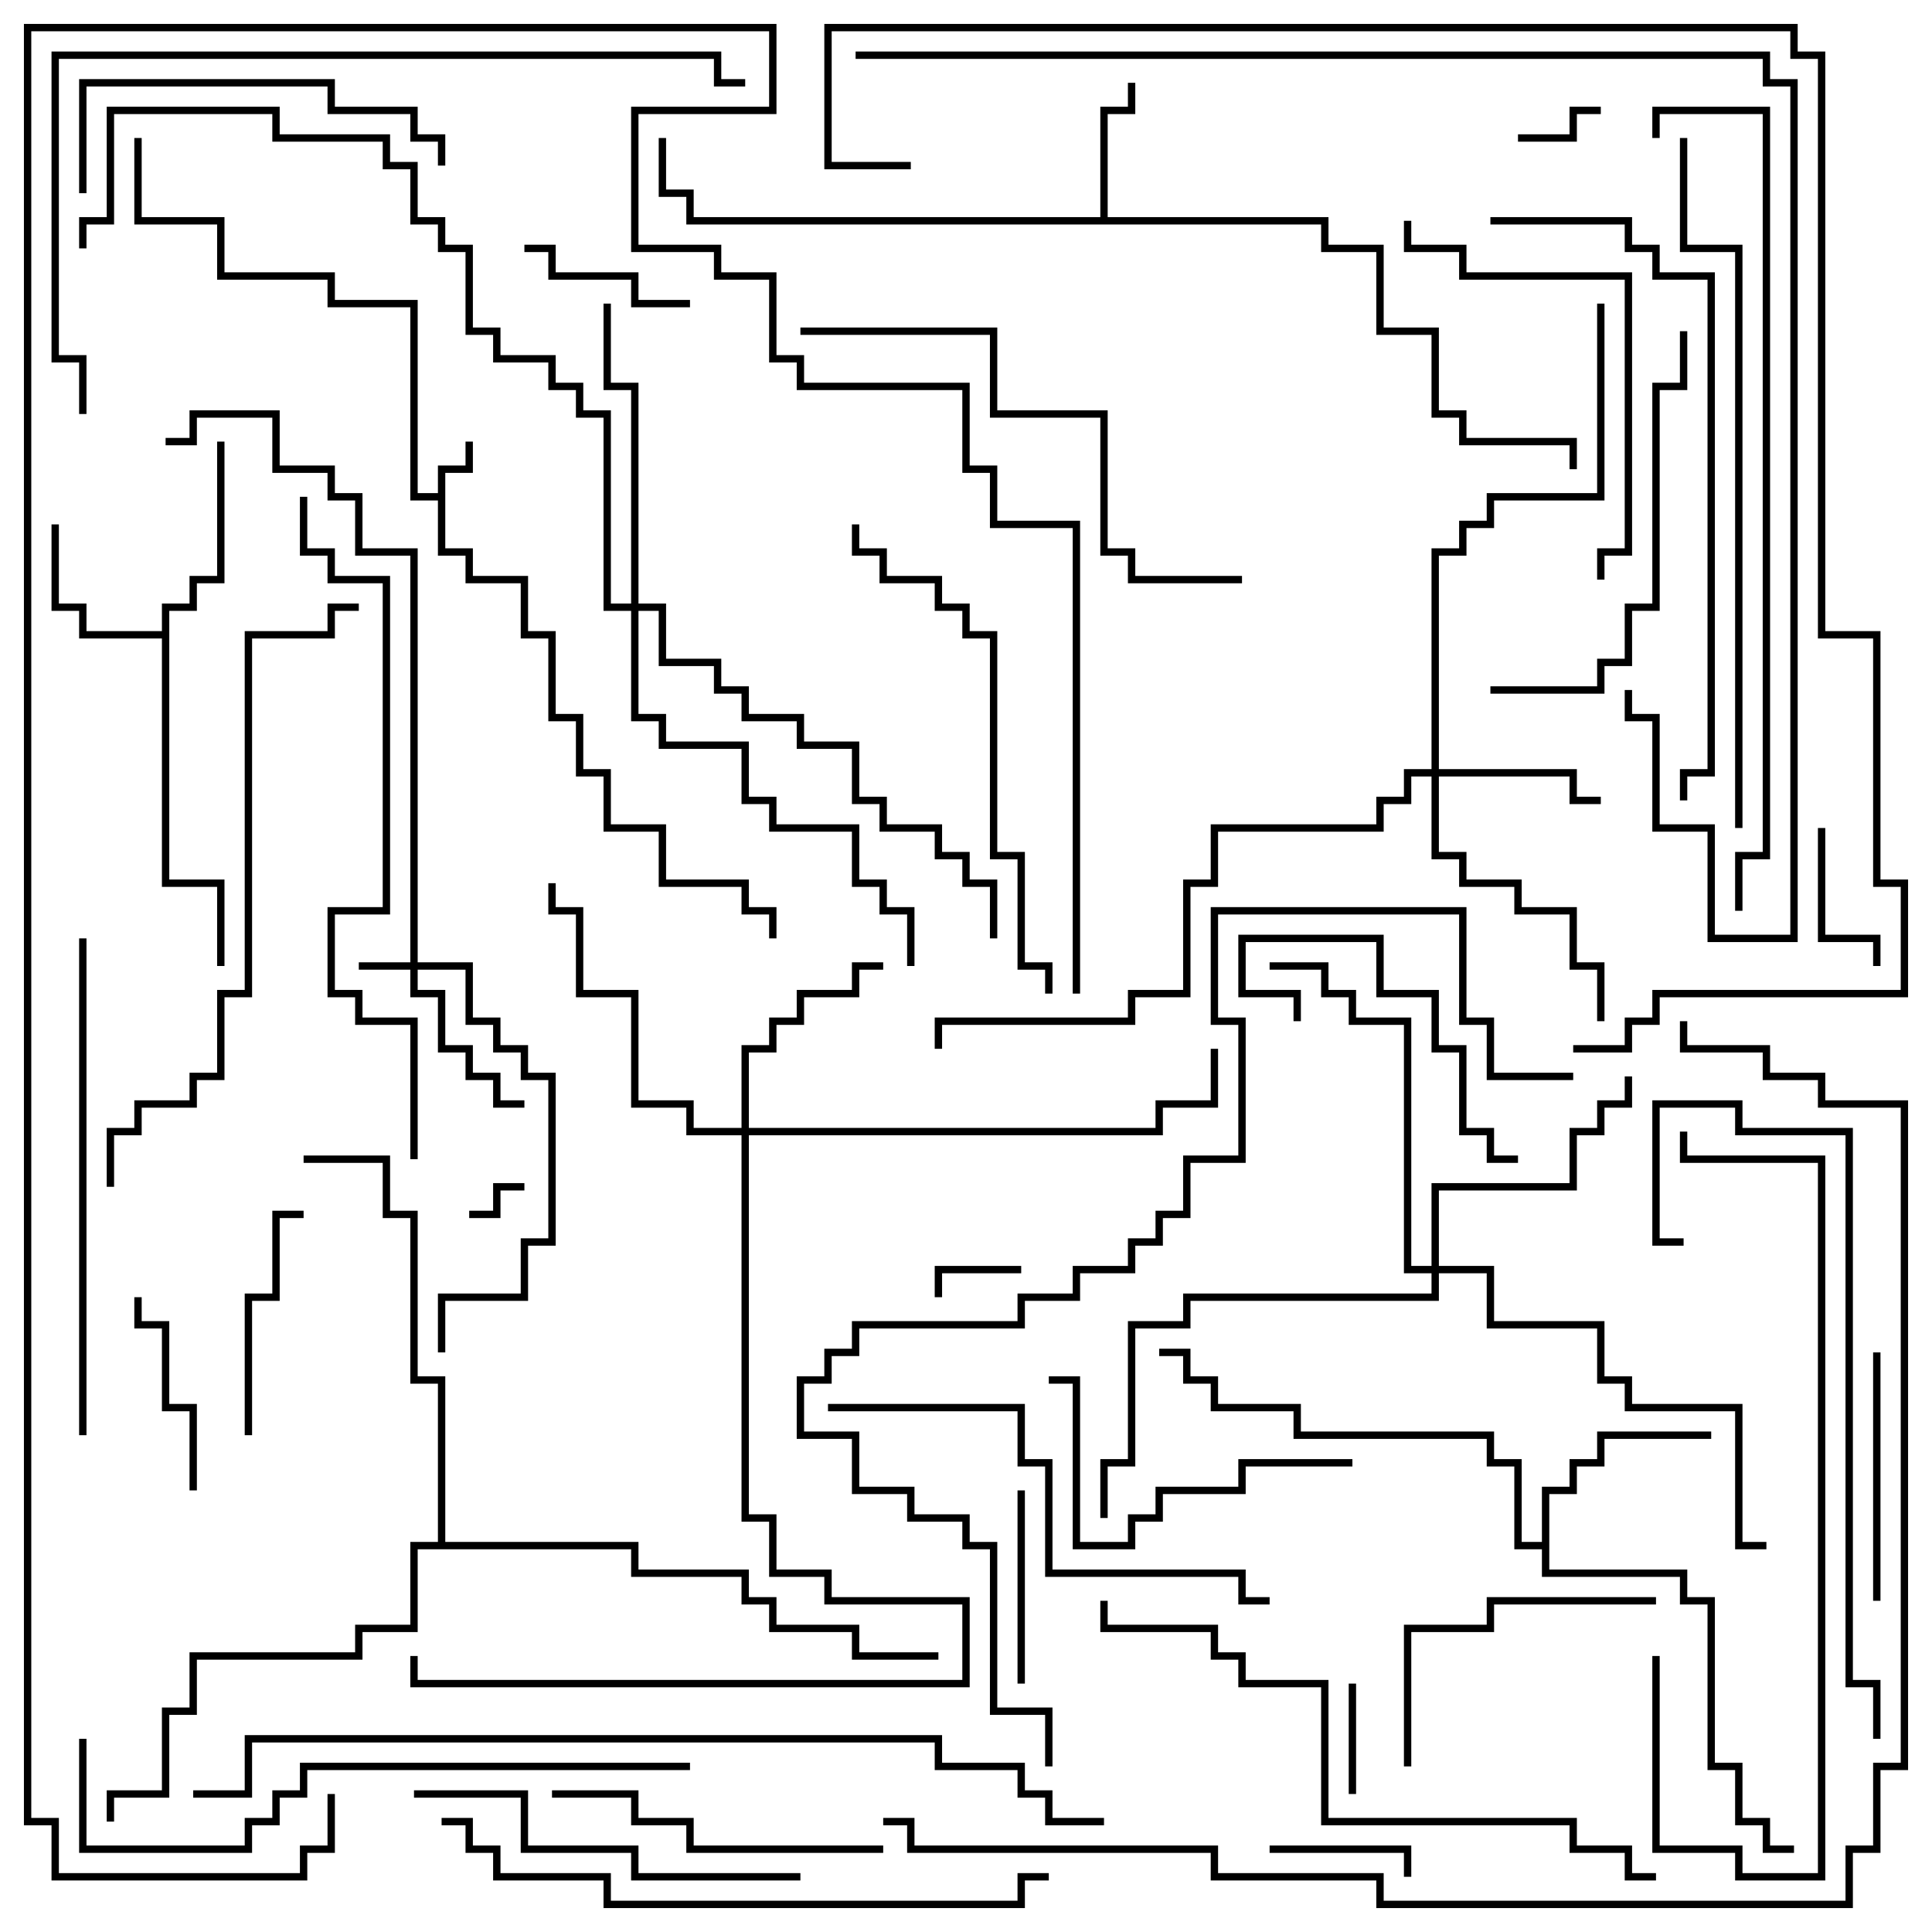 <svg version="1.1" width="105" height="105" xmlns="http://www.w3.org/2000/svg"><path d="M23.8,26.8L23.8,25.3L25.3,25.3L25.3,24L25.7,24L25.7,25.7L24.2,25.7L24.2,29.8L25.7,29.8L25.7,31.3L28.7,31.3L28.7,34.3L30.2,34.3L30.2,38.8L31.7,38.8L31.7,41.8L33.2,41.8L33.2,44.8L36.2,44.8L36.2,47.8L40.7,47.8L40.7,49.3L42.2,49.3L42.2,51L41.8,51L41.8,49.7L40.3,49.7L40.3,48.2L35.8,48.2L35.8,45.2L32.8,45.2L32.8,42.2L31.3,42.2L31.3,39.2L29.8,39.2L29.8,34.7L28.3,34.7L28.3,31.7L25.3,31.7L25.3,30.2L23.8,30.2L23.8,27.2L22.3,27.2L22.3,16.7L17.8,16.7L17.8,15.2L11.8,15.2L11.8,12.2L7.3,12.2L7.3,7.5L7.7,7.5L7.7,11.8L12.2,11.8L12.2,14.8L18.2,14.8L18.2,16.3L22.7,16.3L22.7,26.8z" stroke="none"/><path d="M59.8,11.8L59.8,5.8L61.3,5.8L61.3,4.5L61.7,4.5L61.7,6.2L60.2,6.2L60.2,11.8L72.2,11.8L72.2,13.3L75.2,13.3L75.2,17.8L78.2,17.8L78.2,22.3L79.7,22.3L79.7,23.8L85.7,23.8L85.7,25.5L85.3,25.5L85.3,24.2L79.3,24.2L79.3,22.7L77.8,22.7L77.8,18.2L74.8,18.2L74.8,13.7L71.8,13.7L71.8,12.2L37.3,12.2L37.3,10.7L35.8,10.7L35.8,7.5L36.2,7.5L36.2,10.3L37.7,10.3L37.7,11.8z" stroke="none"/><path d="M8.8,34.3L8.8,32.8L10.3,32.8L10.3,31.3L11.8,31.3L11.8,24L12.2,24L12.2,31.7L10.7,31.7L10.7,33.2L9.2,33.2L9.2,47.8L12.2,47.8L12.2,52.5L11.8,52.5L11.8,48.2L8.8,48.2L8.8,34.7L4.3,34.7L4.3,33.2L2.8,33.2L2.8,28.5L3.2,28.5L3.2,32.8L4.7,32.8L4.7,34.3z" stroke="none"/><path d="M83.8,83.8L83.8,80.8L85.3,80.8L85.3,79.3L86.8,79.3L86.8,77.8L93,77.8L93,78.2L87.2,78.2L87.2,79.7L85.7,79.7L85.7,81.2L84.2,81.2L84.2,85.3L91.7,85.3L91.7,86.8L93.2,86.8L93.2,95.8L94.7,95.8L94.7,98.8L96.2,98.8L96.2,100.3L97.5,100.3L97.5,100.7L95.8,100.7L95.8,99.2L94.3,99.2L94.3,96.2L92.8,96.2L92.8,87.2L91.3,87.2L91.3,85.7L83.8,85.7L83.8,84.2L82.3,84.2L82.3,79.7L80.8,79.7L80.8,78.2L70.3,78.2L70.3,76.7L65.8,76.7L65.8,75.2L64.3,75.2L64.3,73.7L63,73.7L63,73.3L64.7,73.3L64.7,74.8L66.2,74.8L66.2,76.3L70.7,76.3L70.7,77.8L81.2,77.8L81.2,79.3L82.7,79.3L82.7,83.8z" stroke="none"/><path d="M23.8,83.8L23.8,75.2L22.3,75.2L22.3,66.2L20.8,66.2L20.8,63.2L16.5,63.2L16.5,62.8L21.2,62.8L21.2,65.8L22.7,65.8L22.7,74.8L24.2,74.8L24.2,83.8L34.7,83.8L34.7,85.3L40.7,85.3L40.7,86.8L42.2,86.8L42.2,88.3L46.7,88.3L46.7,89.8L51,89.8L51,90.2L46.3,90.2L46.3,88.7L41.8,88.7L41.8,87.2L40.3,87.2L40.3,85.7L34.3,85.7L34.3,84.2L22.7,84.2L22.7,88.7L19.7,88.7L19.7,90.2L10.7,90.2L10.7,93.2L9.2,93.2L9.2,97.7L6.2,97.7L6.2,99L5.8,99L5.8,97.3L8.8,97.3L8.8,92.8L10.3,92.8L10.3,89.8L19.3,89.8L19.3,88.3L22.3,88.3L22.3,83.8z" stroke="none"/><path d="M22.3,52.3L22.3,30.2L19.3,30.2L19.3,27.2L17.8,27.2L17.8,25.7L14.8,25.7L14.8,22.7L10.7,22.7L10.7,24.2L9,24.2L9,23.8L10.3,23.8L10.3,22.3L15.2,22.3L15.2,25.3L18.2,25.3L18.2,26.8L19.7,26.8L19.7,29.8L22.7,29.8L22.7,52.3L25.7,52.3L25.7,55.3L27.2,55.3L27.2,56.8L28.7,56.8L28.7,58.3L30.2,58.3L30.2,67.7L28.7,67.7L28.7,70.7L24.2,70.7L24.2,73.5L23.8,73.5L23.8,70.3L28.3,70.3L28.3,67.3L29.8,67.3L29.8,58.7L28.3,58.7L28.3,57.2L26.8,57.2L26.8,55.7L25.3,55.7L25.3,52.7L22.7,52.7L22.7,53.8L24.2,53.8L24.2,56.8L25.7,56.8L25.7,58.3L27.2,58.3L27.2,59.8L28.5,59.8L28.5,60.2L26.8,60.2L26.8,58.7L25.3,58.7L25.3,57.2L23.8,57.2L23.8,54.2L22.3,54.2L22.3,52.7L19.5,52.7L19.5,52.3z" stroke="none"/><path d="M77.8,41.8L77.8,29.8L79.3,29.8L79.3,28.3L80.8,28.3L80.8,26.8L86.8,26.8L86.8,16.5L87.2,16.5L87.2,27.2L81.2,27.2L81.2,28.7L79.7,28.7L79.7,30.2L78.2,30.2L78.2,41.8L85.7,41.8L85.7,43.3L87,43.3L87,43.7L85.3,43.7L85.3,42.2L78.2,42.2L78.2,46.3L79.7,46.3L79.7,47.8L82.7,47.8L82.7,49.3L85.7,49.3L85.7,52.3L87.2,52.3L87.2,55.5L86.8,55.5L86.8,52.7L85.3,52.7L85.3,49.7L82.3,49.7L82.3,48.2L79.3,48.2L79.3,46.7L77.8,46.7L77.8,42.2L76.7,42.2L76.7,43.7L75.2,43.7L75.2,45.2L66.2,45.2L66.2,48.2L64.7,48.2L64.7,54.2L61.7,54.2L61.7,55.7L51.2,55.7L51.2,57L50.8,57L50.8,55.3L61.3,55.3L61.3,53.8L64.3,53.8L64.3,47.8L65.8,47.8L65.8,44.8L74.8,44.8L74.8,43.3L76.3,43.3L76.3,41.8z" stroke="none"/><path d="M40.3,61.3L40.3,56.8L41.8,56.8L41.8,55.3L43.3,55.3L43.3,53.8L46.3,53.8L46.3,52.3L48,52.3L48,52.7L46.7,52.7L46.7,54.2L43.7,54.2L43.7,55.7L42.2,55.7L42.2,57.2L40.7,57.2L40.7,61.3L62.8,61.3L62.8,59.8L65.8,59.8L65.8,57L66.2,57L66.2,60.2L63.2,60.2L63.2,61.7L40.7,61.7L40.7,82.3L42.2,82.3L42.2,85.3L45.2,85.3L45.2,86.8L52.7,86.8L52.7,91.7L22.3,91.7L22.3,90L22.7,90L22.7,91.3L52.3,91.3L52.3,87.2L44.8,87.2L44.8,85.7L41.8,85.7L41.8,82.7L40.3,82.7L40.3,61.7L37.3,61.7L37.3,60.2L34.3,60.2L34.3,54.2L31.3,54.2L31.3,49.7L29.8,49.7L29.8,48L30.2,48L30.2,49.3L31.7,49.3L31.7,53.8L34.7,53.8L34.7,59.8L37.7,59.8L37.7,61.3z" stroke="none"/><path d="M77.8,68.8L77.8,64.3L85.3,64.3L85.3,61.3L86.8,61.3L86.8,59.8L88.3,59.8L88.3,58.5L88.7,58.5L88.7,60.2L87.2,60.2L87.2,61.7L85.7,61.7L85.7,64.7L78.2,64.7L78.2,68.8L81.2,68.8L81.2,71.8L87.2,71.8L87.2,74.8L88.7,74.8L88.7,76.3L94.7,76.3L94.7,83.8L96,83.8L96,84.2L94.3,84.2L94.3,76.7L88.3,76.7L88.3,75.2L86.8,75.2L86.8,72.2L80.8,72.2L80.8,69.2L78.2,69.2L78.2,70.7L64.7,70.7L64.7,72.2L61.7,72.2L61.7,79.7L60.2,79.7L60.2,82.5L59.8,82.5L59.8,79.3L61.3,79.3L61.3,71.8L64.3,71.8L64.3,70.3L77.8,70.3L77.8,69.2L76.3,69.2L76.3,55.7L73.3,55.7L73.3,54.2L71.8,54.2L71.8,52.7L69,52.7L69,52.3L72.2,52.3L72.2,53.8L73.7,53.8L73.7,55.3L76.7,55.3L76.7,68.8z" stroke="none"/><path d="M34.3,32.8L34.3,21.2L32.8,21.2L32.8,16.5L33.2,16.5L33.2,20.8L34.7,20.8L34.7,32.8L36.2,32.8L36.2,35.8L39.2,35.8L39.2,37.3L40.7,37.3L40.7,38.8L43.7,38.8L43.7,40.3L46.7,40.3L46.7,43.3L48.2,43.3L48.2,44.8L51.2,44.8L51.2,46.3L52.7,46.3L52.7,47.8L54.2,47.8L54.2,51L53.8,51L53.8,48.2L52.3,48.2L52.3,46.7L50.8,46.7L50.8,45.2L47.8,45.2L47.8,43.7L46.3,43.7L46.3,40.7L43.3,40.7L43.3,39.2L40.3,39.2L40.3,37.7L38.8,37.7L38.8,36.2L35.8,36.2L35.8,33.2L34.7,33.2L34.7,38.8L36.2,38.8L36.2,40.3L40.7,40.3L40.7,43.3L42.2,43.3L42.2,44.8L46.7,44.8L46.7,47.8L48.2,47.8L48.2,49.3L49.7,49.3L49.7,52.5L49.3,52.5L49.3,49.7L47.8,49.7L47.8,48.2L46.3,48.2L46.3,45.2L41.8,45.2L41.8,43.7L40.3,43.7L40.3,40.7L35.8,40.7L35.8,39.2L34.3,39.2L34.3,33.2L32.8,33.2L32.8,22.7L31.3,22.7L31.3,21.2L29.8,21.2L29.8,19.7L26.8,19.7L26.8,18.2L25.3,18.2L25.3,13.7L23.8,13.7L23.8,12.2L22.3,12.2L22.3,9.2L20.8,9.2L20.8,7.7L14.8,7.7L14.8,6.2L6.2,6.2L6.2,12.2L4.7,12.2L4.7,13.5L4.3,13.5L4.3,11.8L5.8,11.8L5.8,5.8L15.2,5.8L15.2,7.3L21.2,7.3L21.2,8.8L22.7,8.8L22.7,11.8L24.2,11.8L24.2,13.3L25.7,13.3L25.7,17.8L27.2,17.8L27.2,19.3L30.2,19.3L30.2,20.8L31.7,20.8L31.7,22.3L33.2,22.3L33.2,32.8z" stroke="none"/><path d="M28.5,64.3L28.5,64.7L27.2,64.7L27.2,66.2L25.5,66.2L25.5,65.8L26.8,65.8L26.8,64.3z" stroke="none"/><path d="M82.5,7.7L82.5,7.3L85.3,7.3L85.3,5.8L87,5.8L87,6.2L85.7,6.2L85.7,7.7z" stroke="none"/><path d="M55.5,68.8L55.5,69.2L51.2,69.2L51.2,70.5L50.8,70.5L50.8,68.8z" stroke="none"/><path d="M73.7,97.5L73.3,97.5L73.3,91.5L73.7,91.5z" stroke="none"/><path d="M69,100.7L69,100.3L76.7,100.3L76.7,102L76.3,102L76.3,100.7z" stroke="none"/><path d="M98.8,45L99.2,45L99.2,50.8L102.2,50.8L102.2,52.5L101.8,52.5L101.8,51.2L98.8,51.2z" stroke="none"/><path d="M37.5,16.3L37.5,16.7L34.3,16.7L34.3,15.2L29.8,15.2L29.8,13.7L28.5,13.7L28.5,13.3L30.2,13.3L30.2,14.8L34.7,14.8L34.7,16.3z" stroke="none"/><path d="M55.7,91.5L55.3,91.5L55.3,81L55.7,81z" stroke="none"/><path d="M10.7,81L10.3,81L10.3,76.7L8.8,76.7L8.8,72.2L7.3,72.2L7.3,70.5L7.7,70.5L7.7,71.8L9.2,71.8L9.2,76.3L10.7,76.3z" stroke="none"/><path d="M13.7,78L13.3,78L13.3,70.3L14.8,70.3L14.8,65.8L16.5,65.8L16.5,66.2L15.2,66.2L15.2,70.7L13.7,70.7z" stroke="none"/><path d="M102.2,87L101.8,87L101.8,73.5L102.2,73.5z" stroke="none"/><path d="M82.5,62.8L82.5,63.2L80.8,63.2L80.8,61.7L79.3,61.7L79.3,57.2L77.8,57.2L77.8,54.2L74.8,54.2L74.8,51.2L67.7,51.2L67.7,53.8L70.7,53.8L70.7,55.5L70.3,55.5L70.3,54.2L67.3,54.2L67.3,50.8L75.2,50.8L75.2,53.8L78.2,53.8L78.2,56.8L79.7,56.8L79.7,61.3L81.2,61.3L81.2,62.8z" stroke="none"/><path d="M90,86.8L90,87.2L81.2,87.2L81.2,88.7L76.7,88.7L76.7,96L76.3,96L76.3,88.3L80.8,88.3L80.8,86.8z" stroke="none"/><path d="M73.5,79.3L73.5,79.7L67.7,79.7L67.7,81.2L63.2,81.2L63.2,82.7L61.7,82.7L61.7,84.2L58.3,84.2L58.3,75.2L57,75.2L57,74.8L58.7,74.8L58.7,83.8L61.3,83.8L61.3,82.3L62.8,82.3L62.8,80.8L67.3,80.8L67.3,79.3z" stroke="none"/><path d="M48,100.3L48,100.7L37.3,100.7L37.3,99.2L34.3,99.2L34.3,97.7L30,97.7L30,97.3L34.7,97.3L34.7,98.8L37.7,98.8L37.7,100.3z" stroke="none"/><path d="M4.7,10.5L4.3,10.5L4.3,4.3L18.2,4.3L18.2,5.8L22.7,5.8L22.7,7.3L24.2,7.3L24.2,9L23.8,9L23.8,7.7L22.3,7.7L22.3,6.2L17.8,6.2L17.8,4.7L4.7,4.7z" stroke="none"/><path d="M22.5,97.7L22.5,97.3L28.7,97.3L28.7,100.3L34.7,100.3L34.7,101.8L43.5,101.8L43.5,102.2L34.3,102.2L34.3,100.7L28.3,100.7L28.3,97.7z" stroke="none"/><path d="M87.2,31.5L86.8,31.5L86.8,29.8L88.3,29.8L88.3,15.2L79.3,15.2L79.3,13.7L76.3,13.7L76.3,12L76.7,12L76.7,13.3L79.7,13.3L79.7,14.8L88.7,14.8L88.7,30.2L87.2,30.2z" stroke="none"/><path d="M81,37.7L81,37.3L86.8,37.3L86.8,35.8L88.3,35.8L88.3,32.8L89.8,32.8L89.8,20.8L91.3,20.8L91.3,18L91.7,18L91.7,21.2L90.2,21.2L90.2,33.2L88.7,33.2L88.7,36.2L87.2,36.2L87.2,37.7z" stroke="none"/><path d="M45,76.7L45,76.3L55.7,76.3L55.7,79.3L57.2,79.3L57.2,85.3L67.7,85.3L67.7,86.8L69,86.8L69,87.2L67.3,87.2L67.3,85.7L56.8,85.7L56.8,79.7L55.3,79.7L55.3,76.7z" stroke="none"/><path d="M4.3,51L4.7,51L4.7,78L4.3,78z" stroke="none"/><path d="M43.5,18.2L43.5,17.8L54.2,17.8L54.2,22.3L60.2,22.3L60.2,29.8L61.7,29.8L61.7,31.3L67.5,31.3L67.5,31.7L61.3,31.7L61.3,30.2L59.8,30.2L59.8,22.7L53.8,22.7L53.8,18.2z" stroke="none"/><path d="M46.3,28.5L46.7,28.5L46.7,29.8L48.2,29.8L48.2,31.3L51.2,31.3L51.2,32.8L52.7,32.8L52.7,34.3L54.2,34.3L54.2,46.3L55.7,46.3L55.7,52.3L57.2,52.3L57.2,54L56.8,54L56.8,52.7L55.3,52.7L55.3,46.7L53.8,46.7L53.8,34.7L52.3,34.7L52.3,33.2L50.8,33.2L50.8,31.7L47.8,31.7L47.8,30.2L46.3,30.2z" stroke="none"/><path d="M89.8,90L90.2,90L90.2,100.3L94.7,100.3L94.7,101.8L98.8,101.8L98.8,63.2L91.3,63.2L91.3,61.5L91.7,61.5L91.7,62.8L99.2,62.8L99.2,102.2L94.3,102.2L94.3,100.7L89.8,100.7z" stroke="none"/><path d="M102.2,94.5L101.8,94.5L101.8,91.7L100.3,91.7L100.3,61.7L94.3,61.7L94.3,60.2L90.2,60.2L90.2,67.3L91.5,67.3L91.5,67.7L89.8,67.7L89.8,59.8L94.7,59.8L94.7,61.3L100.7,61.3L100.7,91.3L102.2,91.3z" stroke="none"/><path d="M37.5,95.8L37.5,96.2L16.7,96.2L16.7,97.7L15.2,97.7L15.2,99.2L13.7,99.2L13.7,100.7L4.3,100.7L4.3,94.5L4.7,94.5L4.7,100.3L13.3,100.3L13.3,98.8L14.8,98.8L14.8,97.3L16.3,97.3L16.3,95.8z" stroke="none"/><path d="M24,99.2L24,98.8L25.7,98.8L25.7,100.3L27.2,100.3L27.2,101.8L33.2,101.8L33.2,103.3L55.3,103.3L55.3,101.8L57,101.8L57,102.2L55.7,102.2L55.7,103.7L32.8,103.7L32.8,102.2L26.8,102.2L26.8,100.7L25.3,100.7L25.3,99.2z" stroke="none"/><path d="M81,12.2L81,11.8L88.7,11.8L88.7,13.3L90.2,13.3L90.2,14.8L93.2,14.8L93.2,42.2L91.7,42.2L91.7,43.5L91.3,43.5L91.3,41.8L92.8,41.8L92.8,15.2L89.8,15.2L89.8,13.7L88.3,13.7L88.3,12.2z" stroke="none"/><path d="M90,101.8L90,102.2L88.3,102.2L88.3,100.7L85.3,100.7L85.3,99.2L71.8,99.2L71.8,91.7L67.3,91.7L67.3,90.2L65.8,90.2L65.8,88.7L59.8,88.7L59.8,87L60.2,87L60.2,88.3L66.2,88.3L66.2,89.8L67.7,89.8L67.7,91.3L72.2,91.3L72.2,98.8L85.7,98.8L85.7,100.3L88.7,100.3L88.7,101.8z" stroke="none"/><path d="M6.2,64.5L5.8,64.5L5.8,61.3L7.3,61.3L7.3,59.8L10.3,59.8L10.3,58.3L11.8,58.3L11.8,53.8L13.3,53.8L13.3,34.3L17.8,34.3L17.8,32.8L19.5,32.8L19.5,33.2L18.2,33.2L18.2,34.7L13.7,34.7L13.7,54.2L12.2,54.2L12.2,58.7L10.7,58.7L10.7,60.2L7.7,60.2L7.7,61.7L6.2,61.7z" stroke="none"/><path d="M16.3,27L16.7,27L16.7,29.8L18.2,29.8L18.2,31.3L21.2,31.3L21.2,49.7L18.2,49.7L18.2,53.8L19.7,53.8L19.7,55.3L22.7,55.3L22.7,63L22.3,63L22.3,55.7L19.3,55.7L19.3,54.2L17.8,54.2L17.8,49.3L20.8,49.3L20.8,31.7L17.8,31.7L17.8,30.2L16.3,30.2z" stroke="none"/><path d="M91.3,7.5L91.7,7.5L91.7,13.3L94.7,13.3L94.7,45L94.3,45L94.3,13.7L91.3,13.7z" stroke="none"/><path d="M4.7,22.5L4.3,22.5L4.3,19.7L2.8,19.7L2.8,2.8L39.2,2.8L39.2,4.3L40.5,4.3L40.5,4.7L38.8,4.7L38.8,3.2L3.2,3.2L3.2,19.3L4.7,19.3z" stroke="none"/><path d="M94.7,49.5L94.3,49.5L94.3,46.3L95.8,46.3L95.8,6.2L90.2,6.2L90.2,7.5L89.8,7.5L89.8,5.8L96.2,5.8L96.2,46.7L94.7,46.7z" stroke="none"/><path d="M85.5,58.3L85.5,58.7L80.8,58.7L80.8,55.7L79.3,55.7L79.3,49.7L66.2,49.7L66.2,55.3L67.7,55.3L67.7,63.2L64.7,63.2L64.7,66.2L63.2,66.2L63.2,67.7L61.7,67.7L61.7,69.2L58.7,69.2L58.7,70.7L55.7,70.7L55.7,72.2L46.7,72.2L46.7,73.7L45.2,73.7L45.2,75.2L43.7,75.2L43.7,77.8L46.7,77.8L46.7,80.8L49.7,80.8L49.7,82.3L52.7,82.3L52.7,83.8L54.2,83.8L54.2,92.8L57.2,92.8L57.2,96L56.8,96L56.8,93.2L53.8,93.2L53.8,84.2L52.3,84.2L52.3,82.7L49.3,82.7L49.3,81.2L46.3,81.2L46.3,78.2L43.3,78.2L43.3,74.8L44.8,74.8L44.8,73.3L46.3,73.3L46.3,71.8L55.3,71.8L55.3,70.3L58.3,70.3L58.3,68.8L61.3,68.8L61.3,67.3L62.8,67.3L62.8,65.8L64.3,65.8L64.3,62.8L67.3,62.8L67.3,55.7L65.8,55.7L65.8,49.3L79.7,49.3L79.7,55.3L81.2,55.3L81.2,58.3z" stroke="none"/><path d="M10.5,97.7L10.5,97.3L13.3,97.3L13.3,94.3L51.2,94.3L51.2,95.8L55.7,95.8L55.7,97.3L57.2,97.3L57.2,98.8L60,98.8L60,99.2L56.8,99.2L56.8,97.7L55.3,97.7L55.3,96.2L50.8,96.2L50.8,94.7L13.7,94.7L13.7,97.7z" stroke="none"/><path d="M46.5,3.2L46.5,2.8L96.2,2.8L96.2,4.3L97.7,4.3L97.7,51.2L92.8,51.2L92.8,45.2L89.8,45.2L89.8,39.2L88.3,39.2L88.3,37.5L88.7,37.5L88.7,38.8L90.2,38.8L90.2,44.8L93.2,44.8L93.2,50.8L97.3,50.8L97.3,4.7L95.8,4.7L95.8,3.2z" stroke="none"/><path d="M58.7,54L58.3,54L58.3,28.7L53.8,28.7L53.8,25.7L52.3,25.7L52.3,21.2L43.3,21.2L43.3,19.7L41.8,19.7L41.8,15.2L38.8,15.2L38.8,13.7L34.3,13.7L34.3,5.8L41.8,5.8L41.8,1.7L1.7,1.7L1.7,98.8L3.2,98.8L3.2,101.8L16.3,101.8L16.3,100.3L17.8,100.3L17.8,97.5L18.2,97.5L18.2,100.7L16.7,100.7L16.7,102.2L2.8,102.2L2.8,99.2L1.3,99.2L1.3,1.3L42.2,1.3L42.2,6.2L34.7,6.2L34.7,13.3L39.2,13.3L39.2,14.8L42.2,14.8L42.2,19.3L43.7,19.3L43.7,20.8L52.7,20.8L52.7,25.3L54.2,25.3L54.2,28.3L58.7,28.3z" stroke="none"/><path d="M49.5,8.8L49.5,9.2L44.8,9.2L44.8,1.3L97.7,1.3L97.7,2.8L99.2,2.8L99.2,34.3L102.2,34.3L102.2,47.8L103.7,47.8L103.7,54.2L90.2,54.2L90.2,55.7L88.7,55.7L88.7,57.2L85.5,57.2L85.5,56.8L88.3,56.8L88.3,55.3L89.8,55.3L89.8,53.8L103.3,53.8L103.3,48.2L101.8,48.2L101.8,34.7L98.8,34.7L98.8,3.2L97.3,3.2L97.3,1.7L45.2,1.7L45.2,8.8z" stroke="none"/><path d="M48,99.2L48,98.8L49.7,98.8L49.7,100.3L66.2,100.3L66.2,101.8L75.2,101.8L75.2,103.3L100.3,103.3L100.3,100.3L101.8,100.3L101.8,95.8L103.3,95.8L103.3,60.2L98.8,60.2L98.8,58.7L95.8,58.7L95.8,57.2L91.3,57.2L91.3,55.5L91.7,55.5L91.7,56.8L96.2,56.8L96.2,58.3L99.2,58.3L99.2,59.8L103.7,59.8L103.7,96.2L102.2,96.2L102.2,100.7L100.7,100.7L100.7,103.7L74.8,103.7L74.8,102.2L65.8,102.2L65.8,100.7L49.3,100.7L49.3,99.2z" stroke="none"/></svg>
